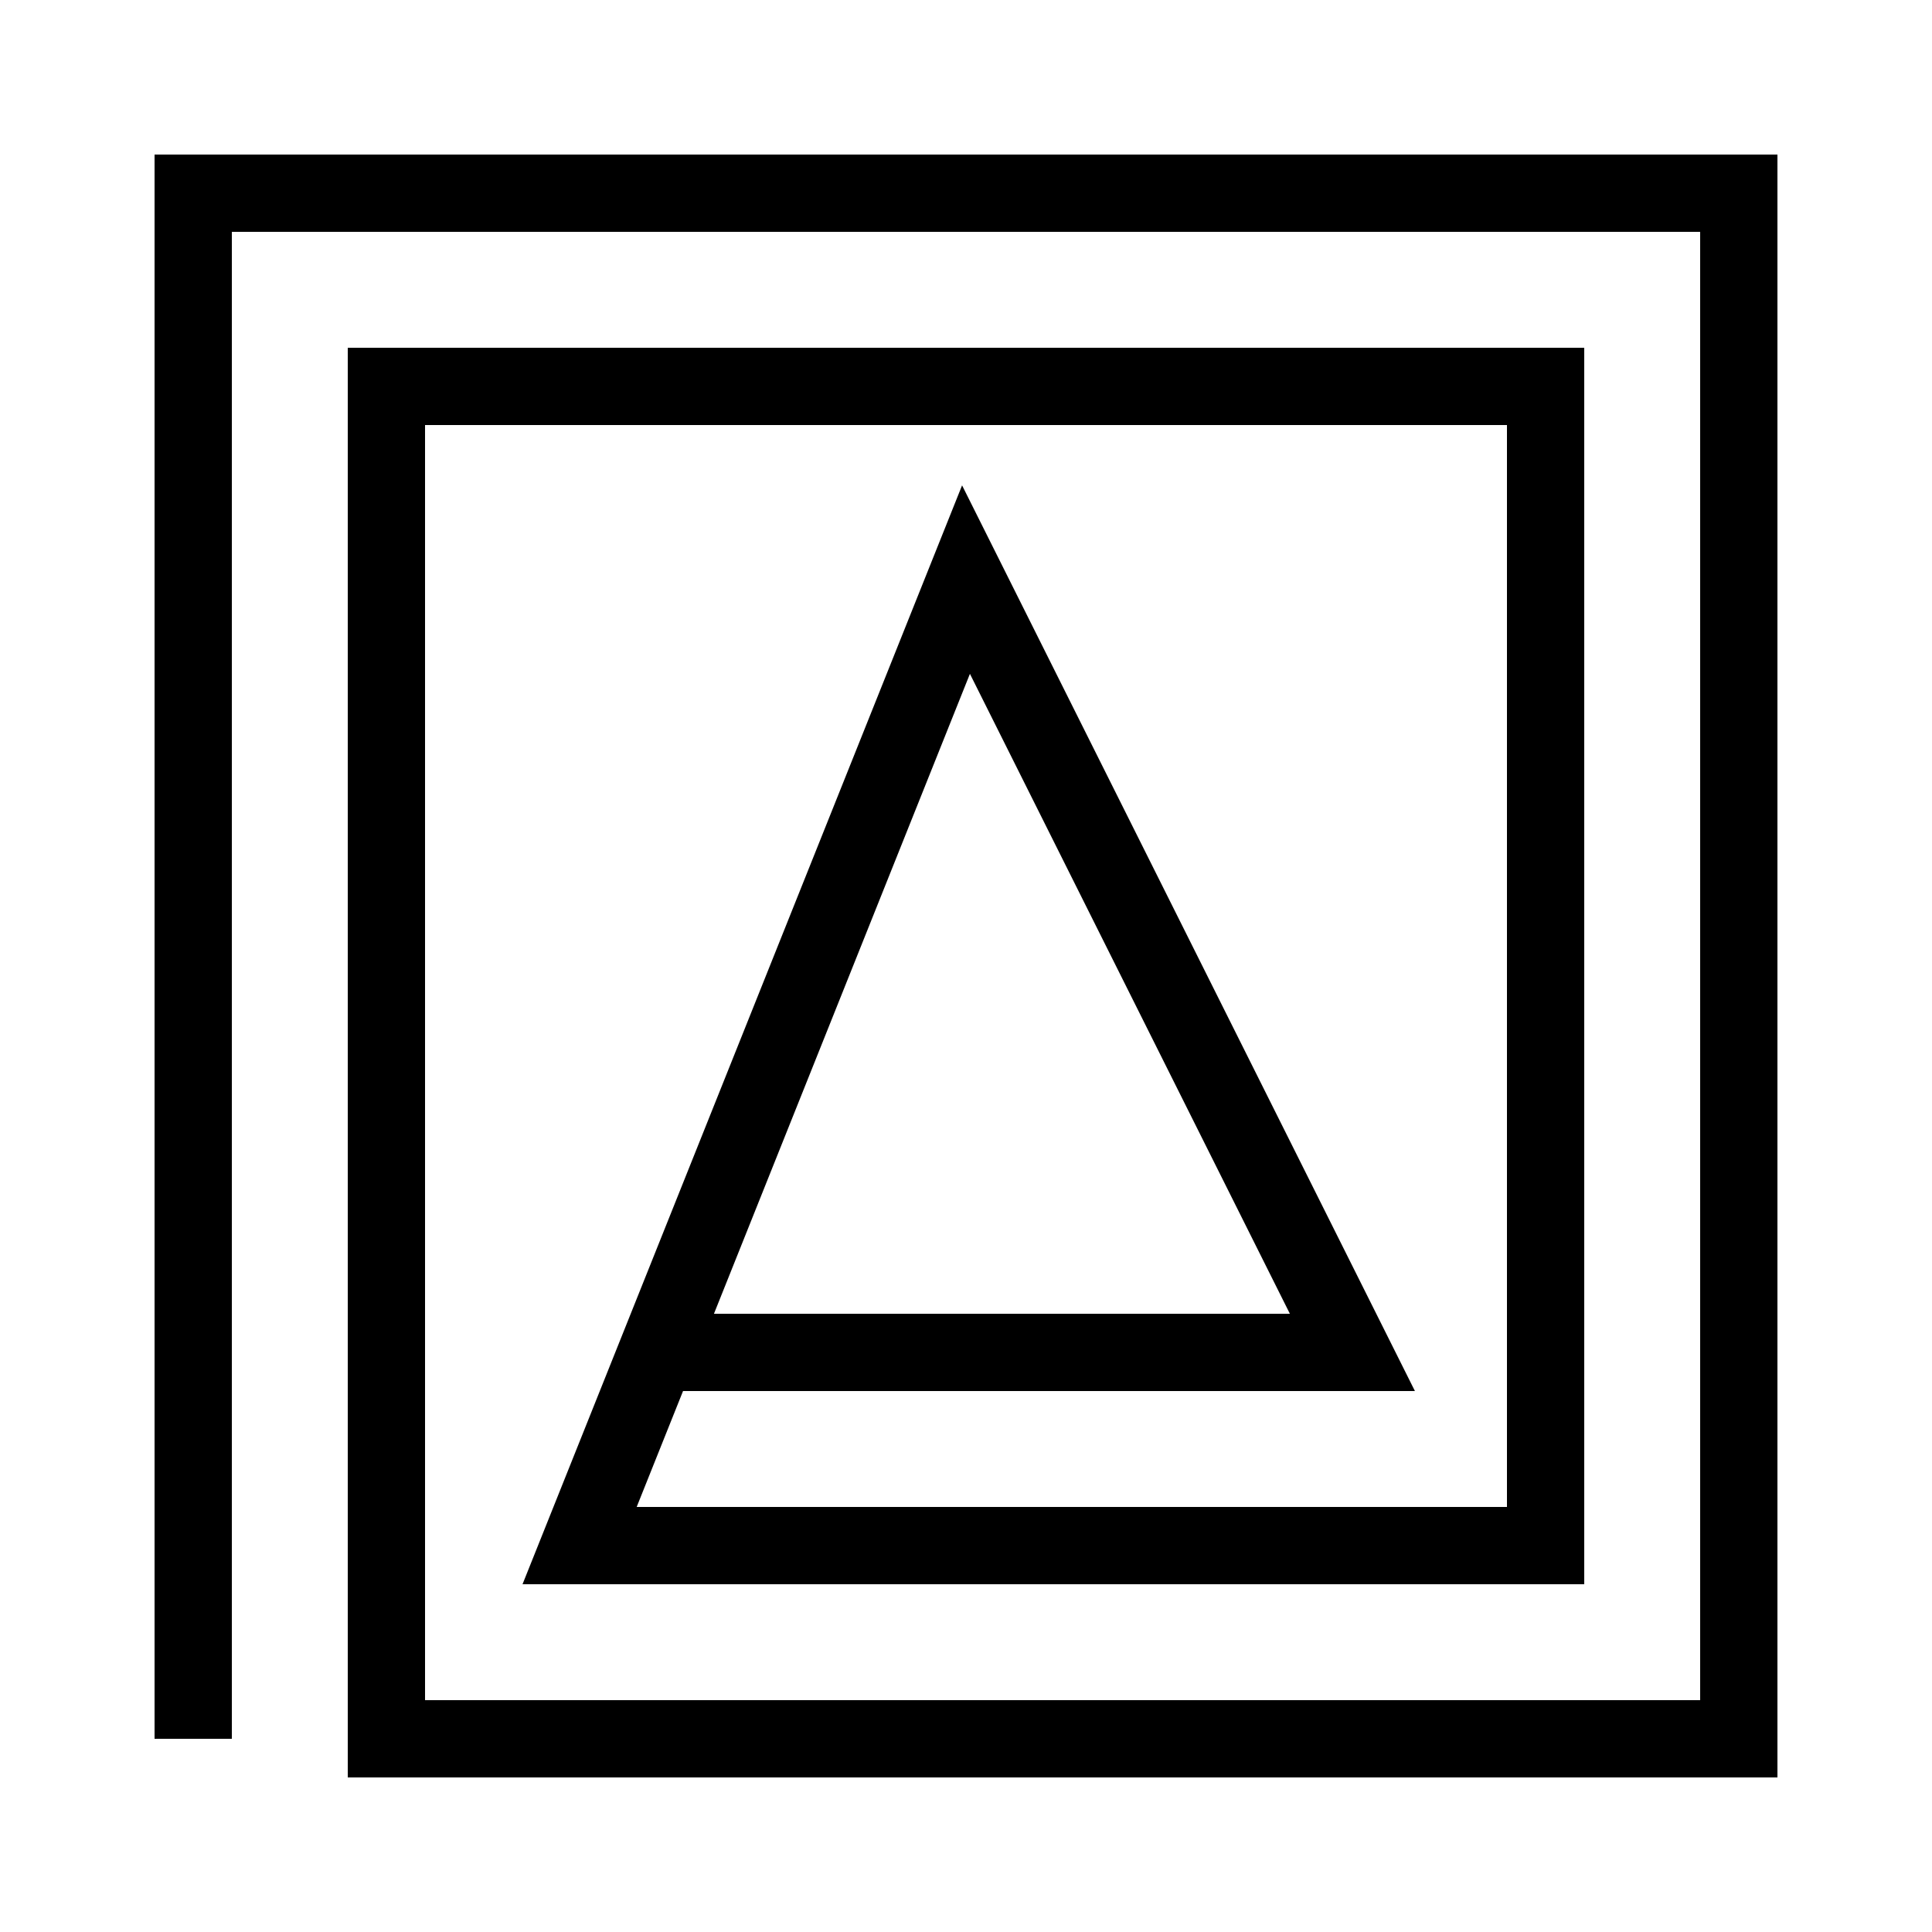 <?xml version="1.0" encoding="utf-8"?>
<!DOCTYPE svg PUBLIC "-//W3C//DTD SVG 1.1//EN" "http://www.w3.org/Graphics/SVG/1.1/DTD/svg11.dtd">
<svg version="1.1" xmlns="http://www.w3.org/2000/svg" xmlns:xlink="http://www.w3.org/1999/xlink" width="100px" height="100px" viewBox="0 0 100 100">
<path d="m10 90L10 10 90 10 90 90 20 90 20 20 80 20 80 80 30 80 50 30 70 70 35 70" fill="none" stroke="#000" stroke-width="4"/></svg>
